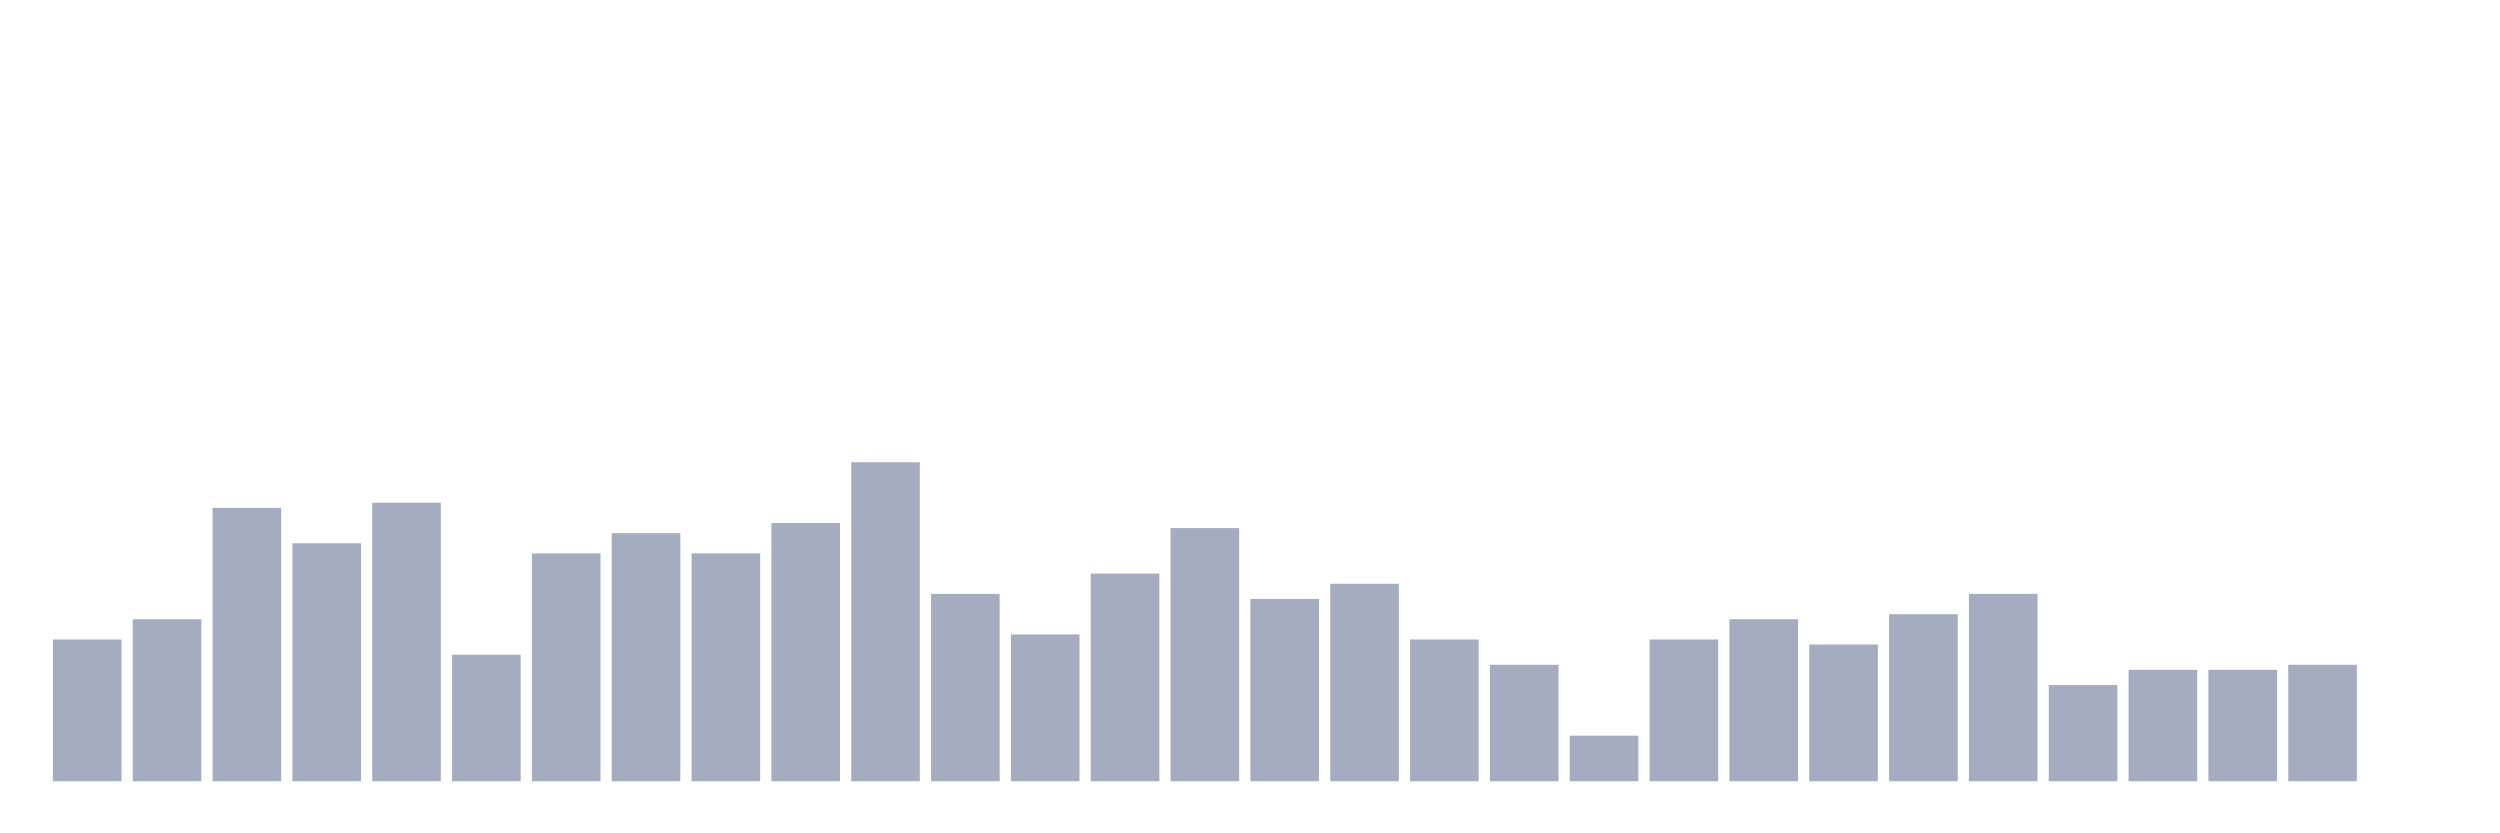 <svg xmlns="http://www.w3.org/2000/svg" viewBox="0 0 480 160"><g transform="translate(10,10)"><rect class="bar" x="0.153" width="13.175" y="112.778" height="27.222" fill="rgb(164,173,192)"></rect><rect class="bar" x="15.482" width="13.175" y="108.889" height="31.111" fill="rgb(164,173,192)"></rect><rect class="bar" x="30.81" width="13.175" y="87.5" height="52.5" fill="rgb(164,173,192)"></rect><rect class="bar" x="46.138" width="13.175" y="94.306" height="45.694" fill="rgb(164,173,192)"></rect><rect class="bar" x="61.466" width="13.175" y="86.528" height="53.472" fill="rgb(164,173,192)"></rect><rect class="bar" x="76.794" width="13.175" y="115.694" height="24.306" fill="rgb(164,173,192)"></rect><rect class="bar" x="92.123" width="13.175" y="96.25" height="43.75" fill="rgb(164,173,192)"></rect><rect class="bar" x="107.451" width="13.175" y="92.361" height="47.639" fill="rgb(164,173,192)"></rect><rect class="bar" x="122.779" width="13.175" y="96.25" height="43.75" fill="rgb(164,173,192)"></rect><rect class="bar" x="138.107" width="13.175" y="90.417" height="49.583" fill="rgb(164,173,192)"></rect><rect class="bar" x="153.436" width="13.175" y="78.75" height="61.25" fill="rgb(164,173,192)"></rect><rect class="bar" x="168.764" width="13.175" y="104.028" height="35.972" fill="rgb(164,173,192)"></rect><rect class="bar" x="184.092" width="13.175" y="111.806" height="28.194" fill="rgb(164,173,192)"></rect><rect class="bar" x="199.42" width="13.175" y="100.139" height="39.861" fill="rgb(164,173,192)"></rect><rect class="bar" x="214.748" width="13.175" y="91.389" height="48.611" fill="rgb(164,173,192)"></rect><rect class="bar" x="230.077" width="13.175" y="105" height="35" fill="rgb(164,173,192)"></rect><rect class="bar" x="245.405" width="13.175" y="102.083" height="37.917" fill="rgb(164,173,192)"></rect><rect class="bar" x="260.733" width="13.175" y="112.778" height="27.222" fill="rgb(164,173,192)"></rect><rect class="bar" x="276.061" width="13.175" y="117.639" height="22.361" fill="rgb(164,173,192)"></rect><rect class="bar" x="291.39" width="13.175" y="131.25" height="8.75" fill="rgb(164,173,192)"></rect><rect class="bar" x="306.718" width="13.175" y="112.778" height="27.222" fill="rgb(164,173,192)"></rect><rect class="bar" x="322.046" width="13.175" y="108.889" height="31.111" fill="rgb(164,173,192)"></rect><rect class="bar" x="337.374" width="13.175" y="113.75" height="26.25" fill="rgb(164,173,192)"></rect><rect class="bar" x="352.702" width="13.175" y="107.917" height="32.083" fill="rgb(164,173,192)"></rect><rect class="bar" x="368.031" width="13.175" y="104.028" height="35.972" fill="rgb(164,173,192)"></rect><rect class="bar" x="383.359" width="13.175" y="121.528" height="18.472" fill="rgb(164,173,192)"></rect><rect class="bar" x="398.687" width="13.175" y="118.611" height="21.389" fill="rgb(164,173,192)"></rect><rect class="bar" x="414.015" width="13.175" y="118.611" height="21.389" fill="rgb(164,173,192)"></rect><rect class="bar" x="429.344" width="13.175" y="117.639" height="22.361" fill="rgb(164,173,192)"></rect><rect class="bar" x="444.672" width="13.175" y="140" height="0" fill="rgb(164,173,192)"></rect></g></svg>